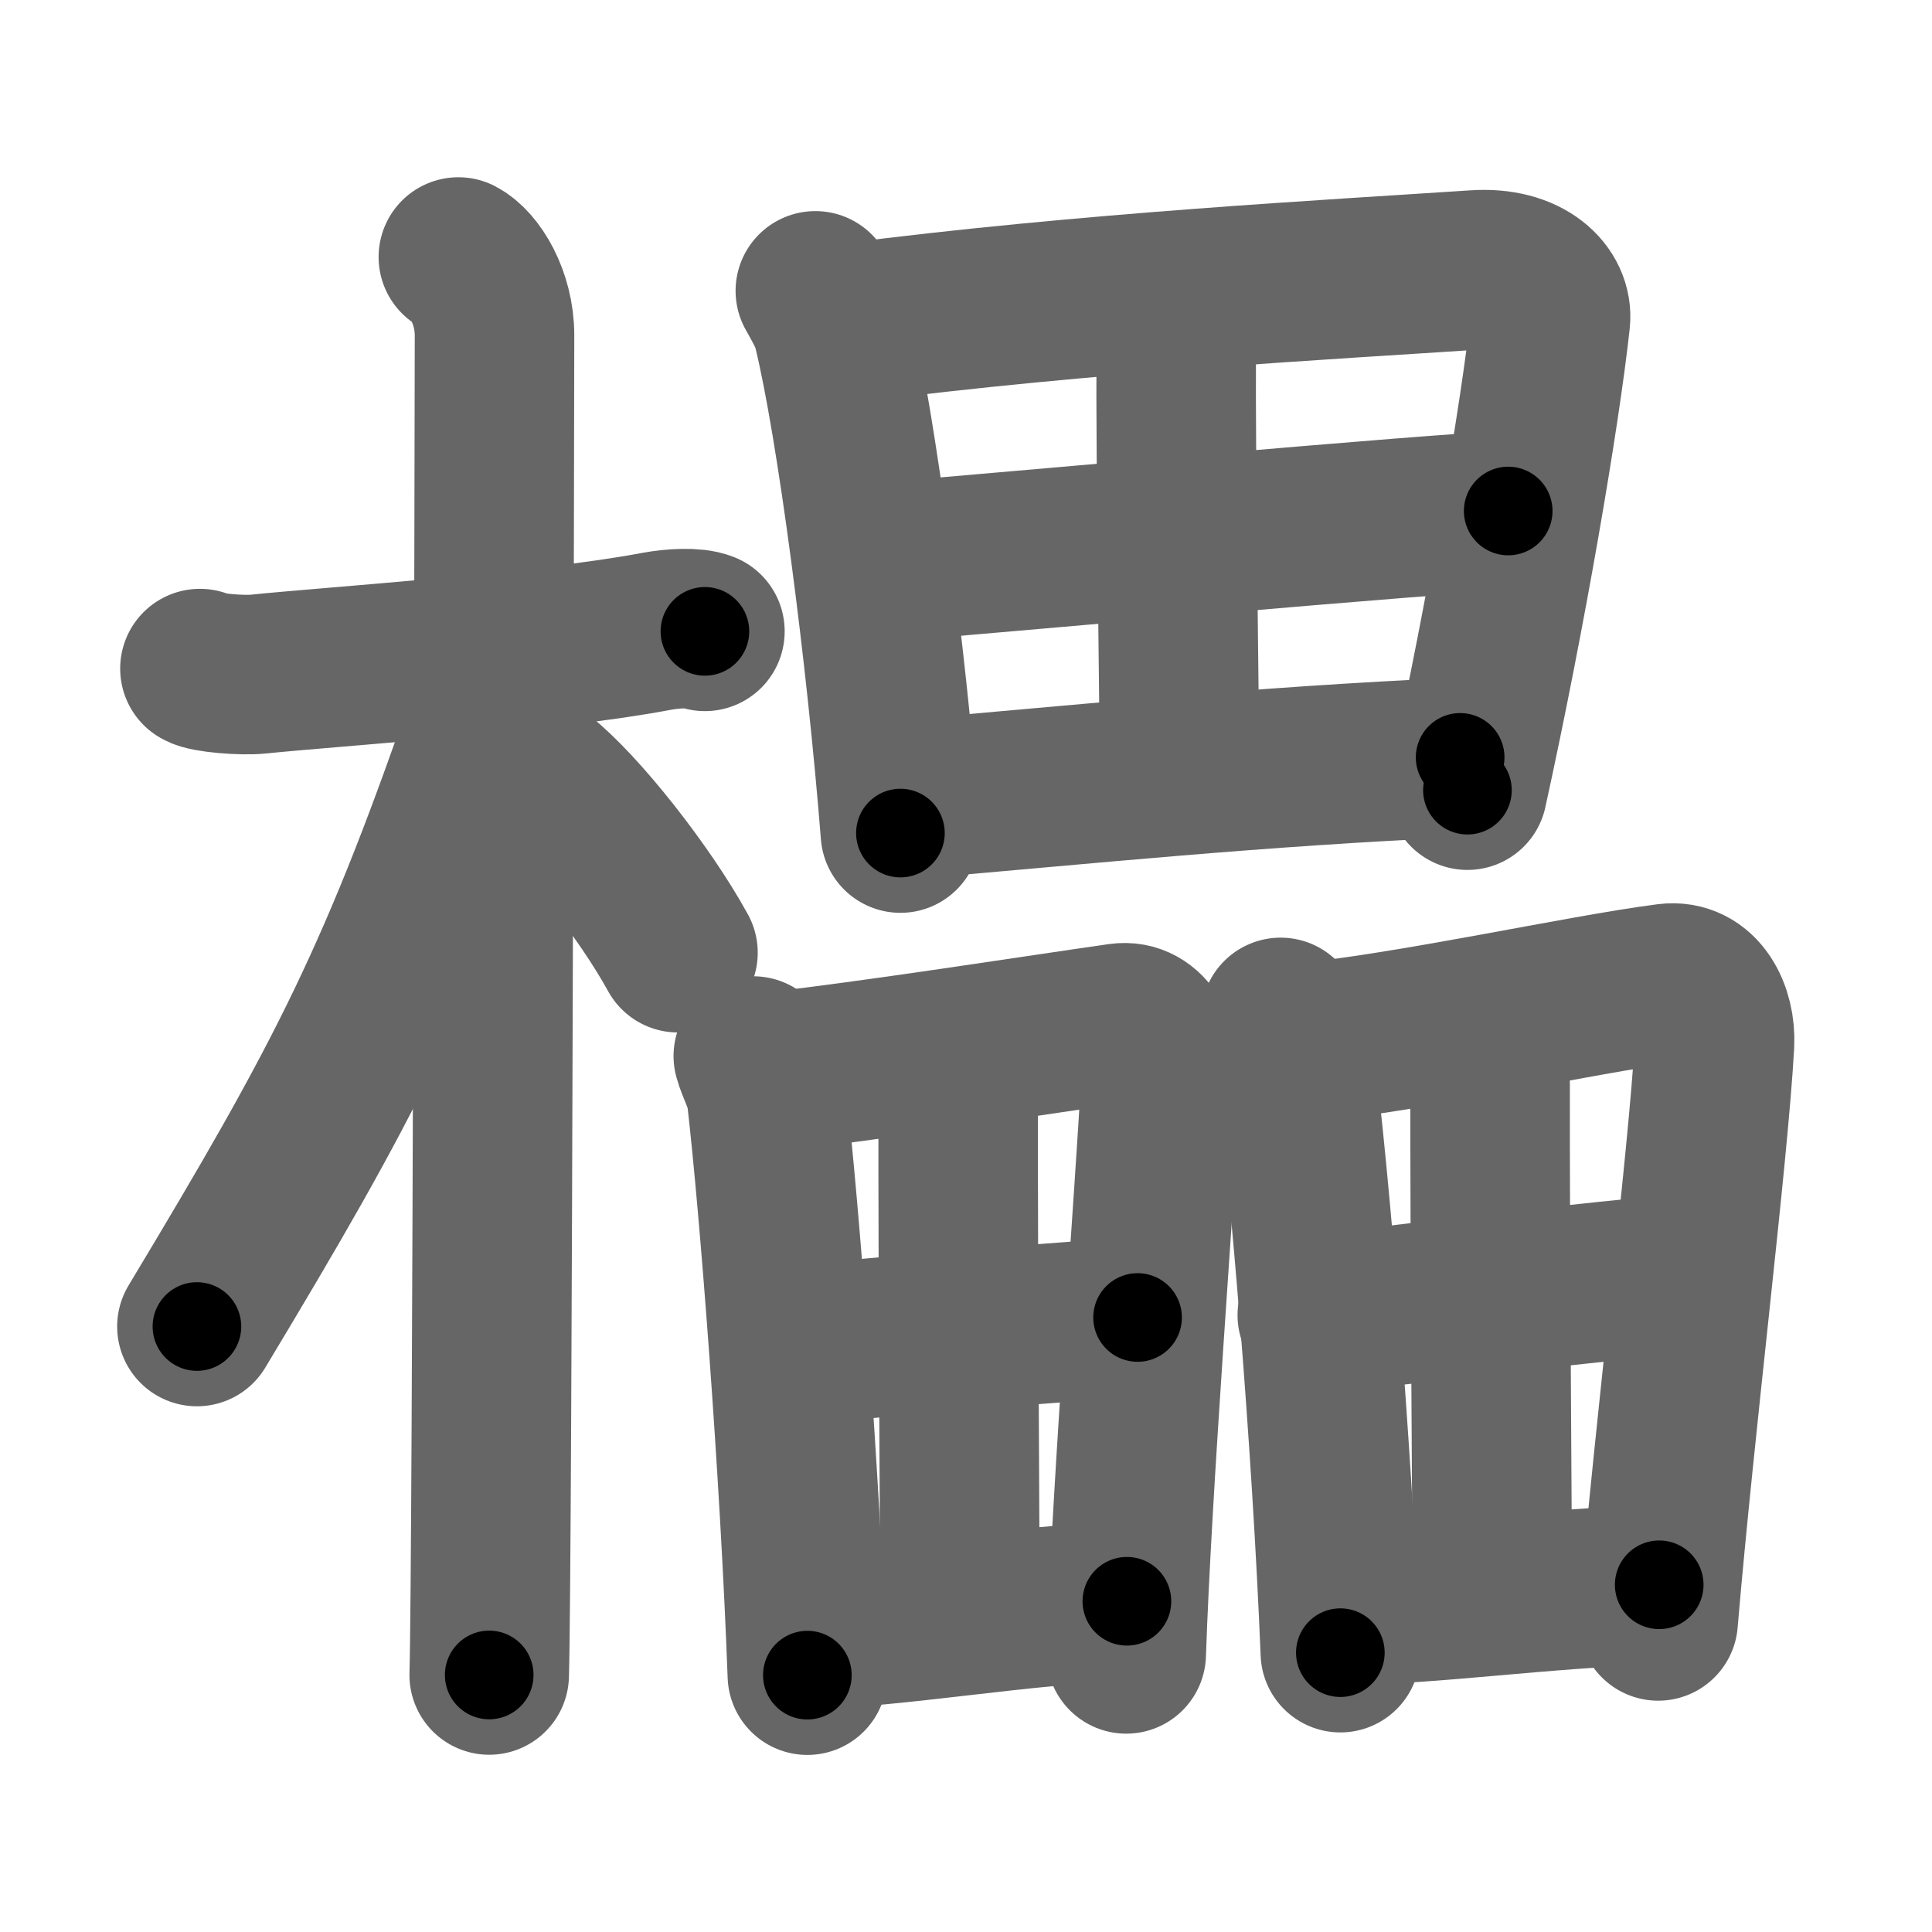 <svg xmlns="http://www.w3.org/2000/svg" width="109" height="109" viewBox="0 0 109 109" id="6ad1"><g fill="none" stroke="#666" stroke-width="9" stroke-linecap="round" stroke-linejoin="round"><g><g><path d="M11.28,37.72c0.35,0.24,2.39,0.41,3.31,0.31c3.94-0.41,16.12-1.21,22.45-2.41c0.92-0.17,2.15-0.24,2.73,0" /><path d="M25.86,14.5c0.91,0.47,2.04,2.25,2.04,4.42c0,0.95-0.12,69.75-0.3,75.58" /><path d="M27.94,39.28c-5.42,15.94-8.44,21.61-16.83,35.56" /><path d="M30.47,43.9c2.23,1.77,5.9,6.42,7.78,9.85" /></g><g><g><path d="M46,16.41c0.3,0.54,0.81,1.4,0.97,2.06C48.31,23.9,50.01,36.98,50.8,47" /><path d="M47.92,18.23c13.33-1.73,27.37-2.47,35.31-3c2.92-0.2,4.4,1.38,4.24,2.84C86.89,23.4,85,34.5,82.79,44.58" /><path d="M64.9,17.58c1.1,0.17,1.47,1.15,1.46,2.11c-0.04,6.31,0.19,21.5,0.19,23.78" /><path d="M50.32,31.68c3.47-0.26,31.91-2.85,34.77-2.85" /><path d="M51.36,45.09c9.89-0.84,19.39-1.84,31.02-2.36" /></g><g><g><path d="M42.5,59.58c0.16,0.61,0.67,1.52,0.75,2.28c0.72,6.21,1.88,21.21,2.3,32.65" /><path d="M43.27,60.51c5.75-0.63,15.62-2.18,19.92-2.79c1.58-0.22,2.38,1.58,2.3,3.24c-0.31,6.1-1.63,22.8-1.95,32.35" /><path d="M53.08,60.34c0.42,0.41,0.98,1.31,0.98,2.41c-0.02,7.2,0.1,25.68,0.1,28.29" /><path d="M44.79,75.94c1.88-0.3,17.84-1.61,19.39-1.61" /><path d="M45.86,91.89c4.14,0,12-1.39,17.72-1.55" /></g><g><path d="M72.25,57.4c0.19,0.65,0.69,1.58,0.79,2.37c0.83,6.55,2.09,21.41,2.58,33.47" /><path d="M73.13,58.89c6.63-0.66,16-2.77,20.95-3.41c1.82-0.23,2.74,1.66,2.65,3.42c-0.36,6.43-2.23,21.35-3.18,32.55" /><path d="M83.09,58.71c0.66,0.54,0.98,1.38,0.98,2.54c-0.02,7.59,0.12,25.59,0.12,28.35" /><path d="M74.32,74.2c2.16-0.32,18.14-2.22,19.92-2.22" /><path d="M75.97,90.55c4.77,0,11.05-0.96,17.64-1.14" /></g></g></g></g></g><g fill="none" stroke="#000" stroke-width="5" stroke-linecap="round" stroke-linejoin="round"><g><g><path d="M11.28,37.72c0.35,0.24,2.39,0.41,3.31,0.31c3.94-0.41,16.12-1.21,22.45-2.41c0.92-0.17,2.15-0.24,2.73,0" stroke-dasharray="28.69" stroke-dashoffset="28.69"><animate id="0" attributeName="stroke-dashoffset" values="28.69;0" dur="0.29s" fill="freeze" begin="0s;6ad1.click" /></path><path d="M25.86,14.5c0.91,0.47,2.04,2.25,2.04,4.42c0,0.95-0.12,69.75-0.3,75.58" stroke-dasharray="80.64" stroke-dashoffset="80.64"><animate attributeName="stroke-dashoffset" values="80.64" fill="freeze" begin="6ad1.click" /><animate id="1" attributeName="stroke-dashoffset" values="80.64;0" dur="0.61s" fill="freeze" begin="0.end" /></path><path d="M27.94,39.28c-5.42,15.94-8.44,21.61-16.83,35.56" stroke-dasharray="39.45" stroke-dashoffset="39.45"><animate attributeName="stroke-dashoffset" values="39.45" fill="freeze" begin="6ad1.click" /><animate id="2" attributeName="stroke-dashoffset" values="39.45;0" dur="0.39s" fill="freeze" begin="1.end" /></path><path d="M30.47,43.9c2.23,1.77,5.9,6.42,7.78,9.85" stroke-dasharray="12.61" stroke-dashoffset="12.61"><animate attributeName="stroke-dashoffset" values="12.61" fill="freeze" begin="6ad1.click" /><animate id="3" attributeName="stroke-dashoffset" values="12.61;0" dur="0.13s" fill="freeze" begin="2.end" /></path></g><g><g><path d="M46,16.41c0.3,0.54,0.81,1.4,0.97,2.06C48.31,23.9,50.01,36.98,50.8,47" stroke-dasharray="31.09" stroke-dashoffset="31.09"><animate attributeName="stroke-dashoffset" values="31.09" fill="freeze" begin="6ad1.click" /><animate id="4" attributeName="stroke-dashoffset" values="31.09;0" dur="0.31s" fill="freeze" begin="3.end" /></path><path d="M47.92,18.23c13.33-1.73,27.37-2.47,35.31-3c2.92-0.2,4.4,1.38,4.24,2.84C86.89,23.4,85,34.5,82.79,44.58" stroke-dasharray="68.18" stroke-dashoffset="68.18"><animate attributeName="stroke-dashoffset" values="68.18" fill="freeze" begin="6ad1.click" /><animate id="5" attributeName="stroke-dashoffset" values="68.18;0" dur="0.51s" fill="freeze" begin="4.end" /></path><path d="M64.9,17.58c1.1,0.17,1.47,1.15,1.46,2.11c-0.04,6.31,0.19,21.5,0.19,23.78" stroke-dasharray="26.61" stroke-dashoffset="26.61"><animate attributeName="stroke-dashoffset" values="26.61" fill="freeze" begin="6ad1.click" /><animate id="6" attributeName="stroke-dashoffset" values="26.61;0" dur="0.27s" fill="freeze" begin="5.end" /></path><path d="M50.32,31.68c3.47-0.26,31.91-2.85,34.77-2.85" stroke-dasharray="34.89" stroke-dashoffset="34.89"><animate attributeName="stroke-dashoffset" values="34.89" fill="freeze" begin="6ad1.click" /><animate id="7" attributeName="stroke-dashoffset" values="34.89;0" dur="0.35s" fill="freeze" begin="6.end" /></path><path d="M51.36,45.09c9.89-0.84,19.39-1.84,31.02-2.36" stroke-dasharray="31.11" stroke-dashoffset="31.11"><animate attributeName="stroke-dashoffset" values="31.11" fill="freeze" begin="6ad1.click" /><animate id="8" attributeName="stroke-dashoffset" values="31.11;0" dur="0.31s" fill="freeze" begin="7.end" /></path></g><g><g><path d="M42.5,59.58c0.16,0.61,0.67,1.52,0.75,2.28c0.72,6.21,1.88,21.21,2.3,32.65" stroke-dasharray="35.14" stroke-dashoffset="35.14"><animate attributeName="stroke-dashoffset" values="35.14" fill="freeze" begin="6ad1.click" /><animate id="9" attributeName="stroke-dashoffset" values="35.14;0" dur="0.35s" fill="freeze" begin="8.end" /></path><path d="M43.27,60.51c5.75-0.63,15.62-2.18,19.92-2.79c1.58-0.22,2.38,1.58,2.3,3.24c-0.31,6.1-1.63,22.8-1.95,32.35" stroke-dasharray="57.07" stroke-dashoffset="57.07"><animate attributeName="stroke-dashoffset" values="57.07" fill="freeze" begin="6ad1.click" /><animate id="10" attributeName="stroke-dashoffset" values="57.07;0" dur="0.57s" fill="freeze" begin="9.end" /></path><path d="M53.08,60.34c0.42,0.41,0.98,1.31,0.98,2.41c-0.02,7.2,0.1,25.68,0.1,28.29" stroke-dasharray="30.96" stroke-dashoffset="30.96"><animate attributeName="stroke-dashoffset" values="30.96" fill="freeze" begin="6ad1.click" /><animate id="11" attributeName="stroke-dashoffset" values="30.96;0" dur="0.31s" fill="freeze" begin="10.end" /></path><path d="M44.79,75.94c1.88-0.3,17.84-1.61,19.39-1.61" stroke-dasharray="19.46" stroke-dashoffset="19.46"><animate attributeName="stroke-dashoffset" values="19.46" fill="freeze" begin="6ad1.click" /><animate id="12" attributeName="stroke-dashoffset" values="19.46;0" dur="0.19s" fill="freeze" begin="11.end" /></path><path d="M45.86,91.89c4.14,0,12-1.39,17.72-1.55" stroke-dasharray="17.79" stroke-dashoffset="17.79"><animate attributeName="stroke-dashoffset" values="17.79" fill="freeze" begin="6ad1.click" /><animate id="13" attributeName="stroke-dashoffset" values="17.79;0" dur="0.18s" fill="freeze" begin="12.end" /></path></g><g><path d="M72.25,57.4c0.19,0.65,0.69,1.58,0.79,2.37c0.83,6.55,2.09,21.41,2.58,33.47" stroke-dasharray="36.08" stroke-dashoffset="36.08"><animate attributeName="stroke-dashoffset" values="36.08" fill="freeze" begin="6ad1.click" /><animate id="14" attributeName="stroke-dashoffset" values="36.08;0" dur="0.36s" fill="freeze" begin="13.end" /></path><path d="M73.13,58.89c6.63-0.66,16-2.77,20.95-3.41c1.82-0.23,2.74,1.66,2.65,3.42c-0.36,6.43-2.23,21.35-3.18,32.55" stroke-dasharray="58.9" stroke-dashoffset="58.9"><animate attributeName="stroke-dashoffset" values="58.9" fill="freeze" begin="6ad1.click" /><animate id="15" attributeName="stroke-dashoffset" values="58.9;0" dur="0.59s" fill="freeze" begin="14.end" /></path><path d="M83.09,58.71c0.66,0.54,0.98,1.38,0.98,2.54c-0.02,7.59,0.12,25.59,0.12,28.35" stroke-dasharray="31.17" stroke-dashoffset="31.17"><animate attributeName="stroke-dashoffset" values="31.17" fill="freeze" begin="6ad1.click" /><animate id="16" attributeName="stroke-dashoffset" values="31.17;0" dur="0.31s" fill="freeze" begin="15.end" /></path><path d="M74.32,74.2c2.16-0.32,18.14-2.22,19.92-2.22" stroke-dasharray="20.05" stroke-dashoffset="20.05"><animate attributeName="stroke-dashoffset" values="20.05" fill="freeze" begin="6ad1.click" /><animate id="17" attributeName="stroke-dashoffset" values="20.05;0" dur="0.2s" fill="freeze" begin="16.end" /></path><path d="M75.97,90.55c4.77,0,11.05-0.96,17.64-1.14" stroke-dasharray="17.68" stroke-dashoffset="17.68"><animate attributeName="stroke-dashoffset" values="17.68" fill="freeze" begin="6ad1.click" /><animate id="18" attributeName="stroke-dashoffset" values="17.68;0" dur="0.18s" fill="freeze" begin="17.end" /></path></g></g></g></g></g></svg>